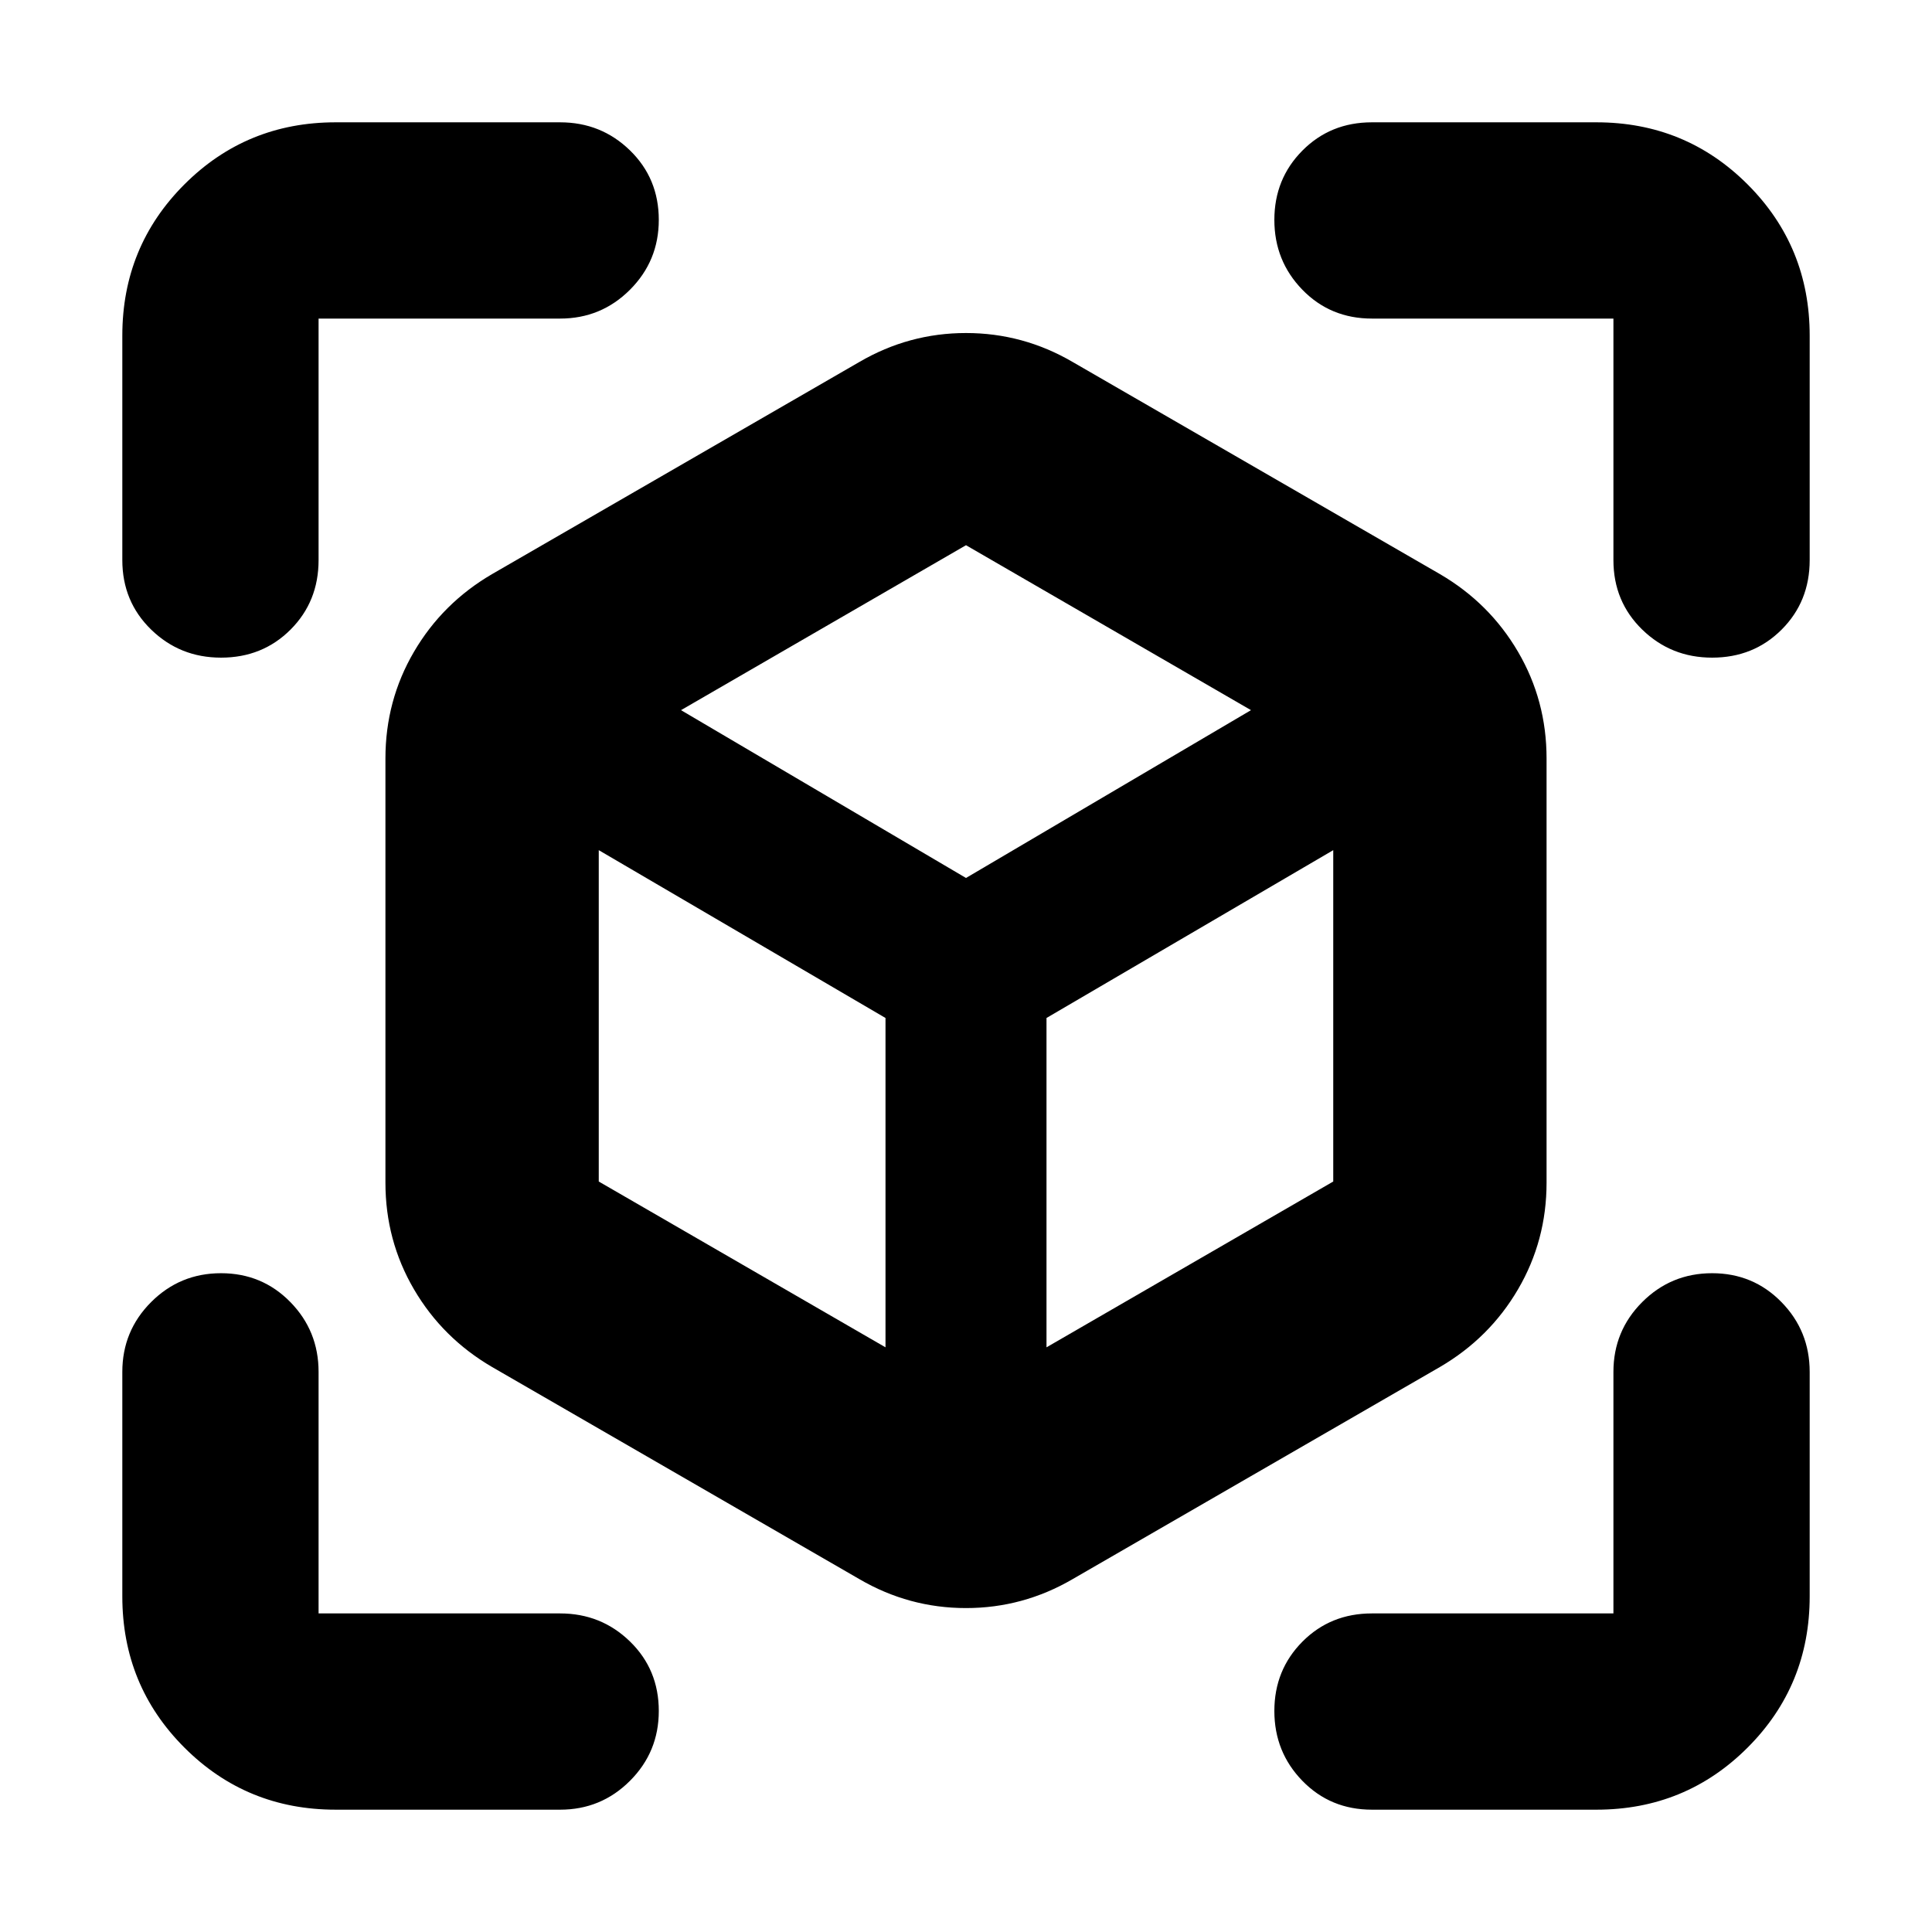 <svg xmlns="http://www.w3.org/2000/svg" height="24" viewBox="0 -960 960 960" width="24"><path d="M427-175.35 244.52-280.74q-24.65-14.39-38.82-38.61-14.18-24.22-14.18-53v-210.78q0-28.78 14.18-53 14.17-24.22 38.82-38.61L427-780.13q24.65-14.39 53-14.39t53 14.39l182.48 105.39q24.65 14.39 38.82 38.61 14.18 24.22 14.18 53v210.78q0 28.78-14.18 53-14.17 24.22-38.82 38.61L533-175.35q-24.65 14.39-53 14.39t-53-14.39Zm13-115.17v-163.65l-142.48-83.39v164.65L440-290.52Zm80 0 142.48-82.39v-164.65L520-454.17v163.65Zm-410.17-342.7q-20.4 0-34.72-13.93-14.33-13.94-14.33-34.55v-111.52q0-44.3 30.85-75.15 30.85-30.85 75.15-30.85H278.3q20.4 0 34.72 13.94 14.33 13.94 14.33 34.54 0 20.39-14.33 34.72-14.32 14.32-34.72 14.32h-120v120q0 20.61-13.93 34.55-13.94 13.93-34.54 13.93Zm56.95 572.44q-44.3 0-75.15-30.85-30.85-30.85-30.85-75.15V-278.3q0-20.4 14.33-34.72 14.32-14.33 34.72-14.33 20.39 0 34.43 14.33 14.04 14.32 14.04 34.72v120h120q20.4 0 34.72 13.93 14.33 13.94 14.33 34.54 0 20.4-14.33 34.72-14.32 14.33-34.72 14.33H166.78Zm626.44 0H681.7q-20.61 0-34.55-14.33-13.93-14.32-13.93-34.72 0-20.39 13.93-34.43 13.94-14.04 34.55-14.04h120v-120q0-20.4 14.32-34.72 14.33-14.33 34.72-14.33t34.43 14.33q14.05 14.32 14.05 34.72v111.52q0 44.3-30.85 75.15-30.85 30.85-75.15 30.85Zm8.48-620.92v-120h-120q-20.61 0-34.55-14.32-13.93-14.33-13.93-34.72t13.93-34.43q13.94-14.05 34.55-14.05h111.52q44.3 0 75.15 30.85 30.85 30.85 30.85 75.15v111.52q0 20.61-13.94 34.55-13.94 13.93-34.54 13.93-20.39 0-34.72-13.93-14.32-13.94-14.32-34.55ZM480-523.74l141.61-83.39L480-689.09l-141.61 81.96L480-523.74Zm0 43.87Zm0-43.87Zm40 69.57Zm-80 0Z"/></svg>